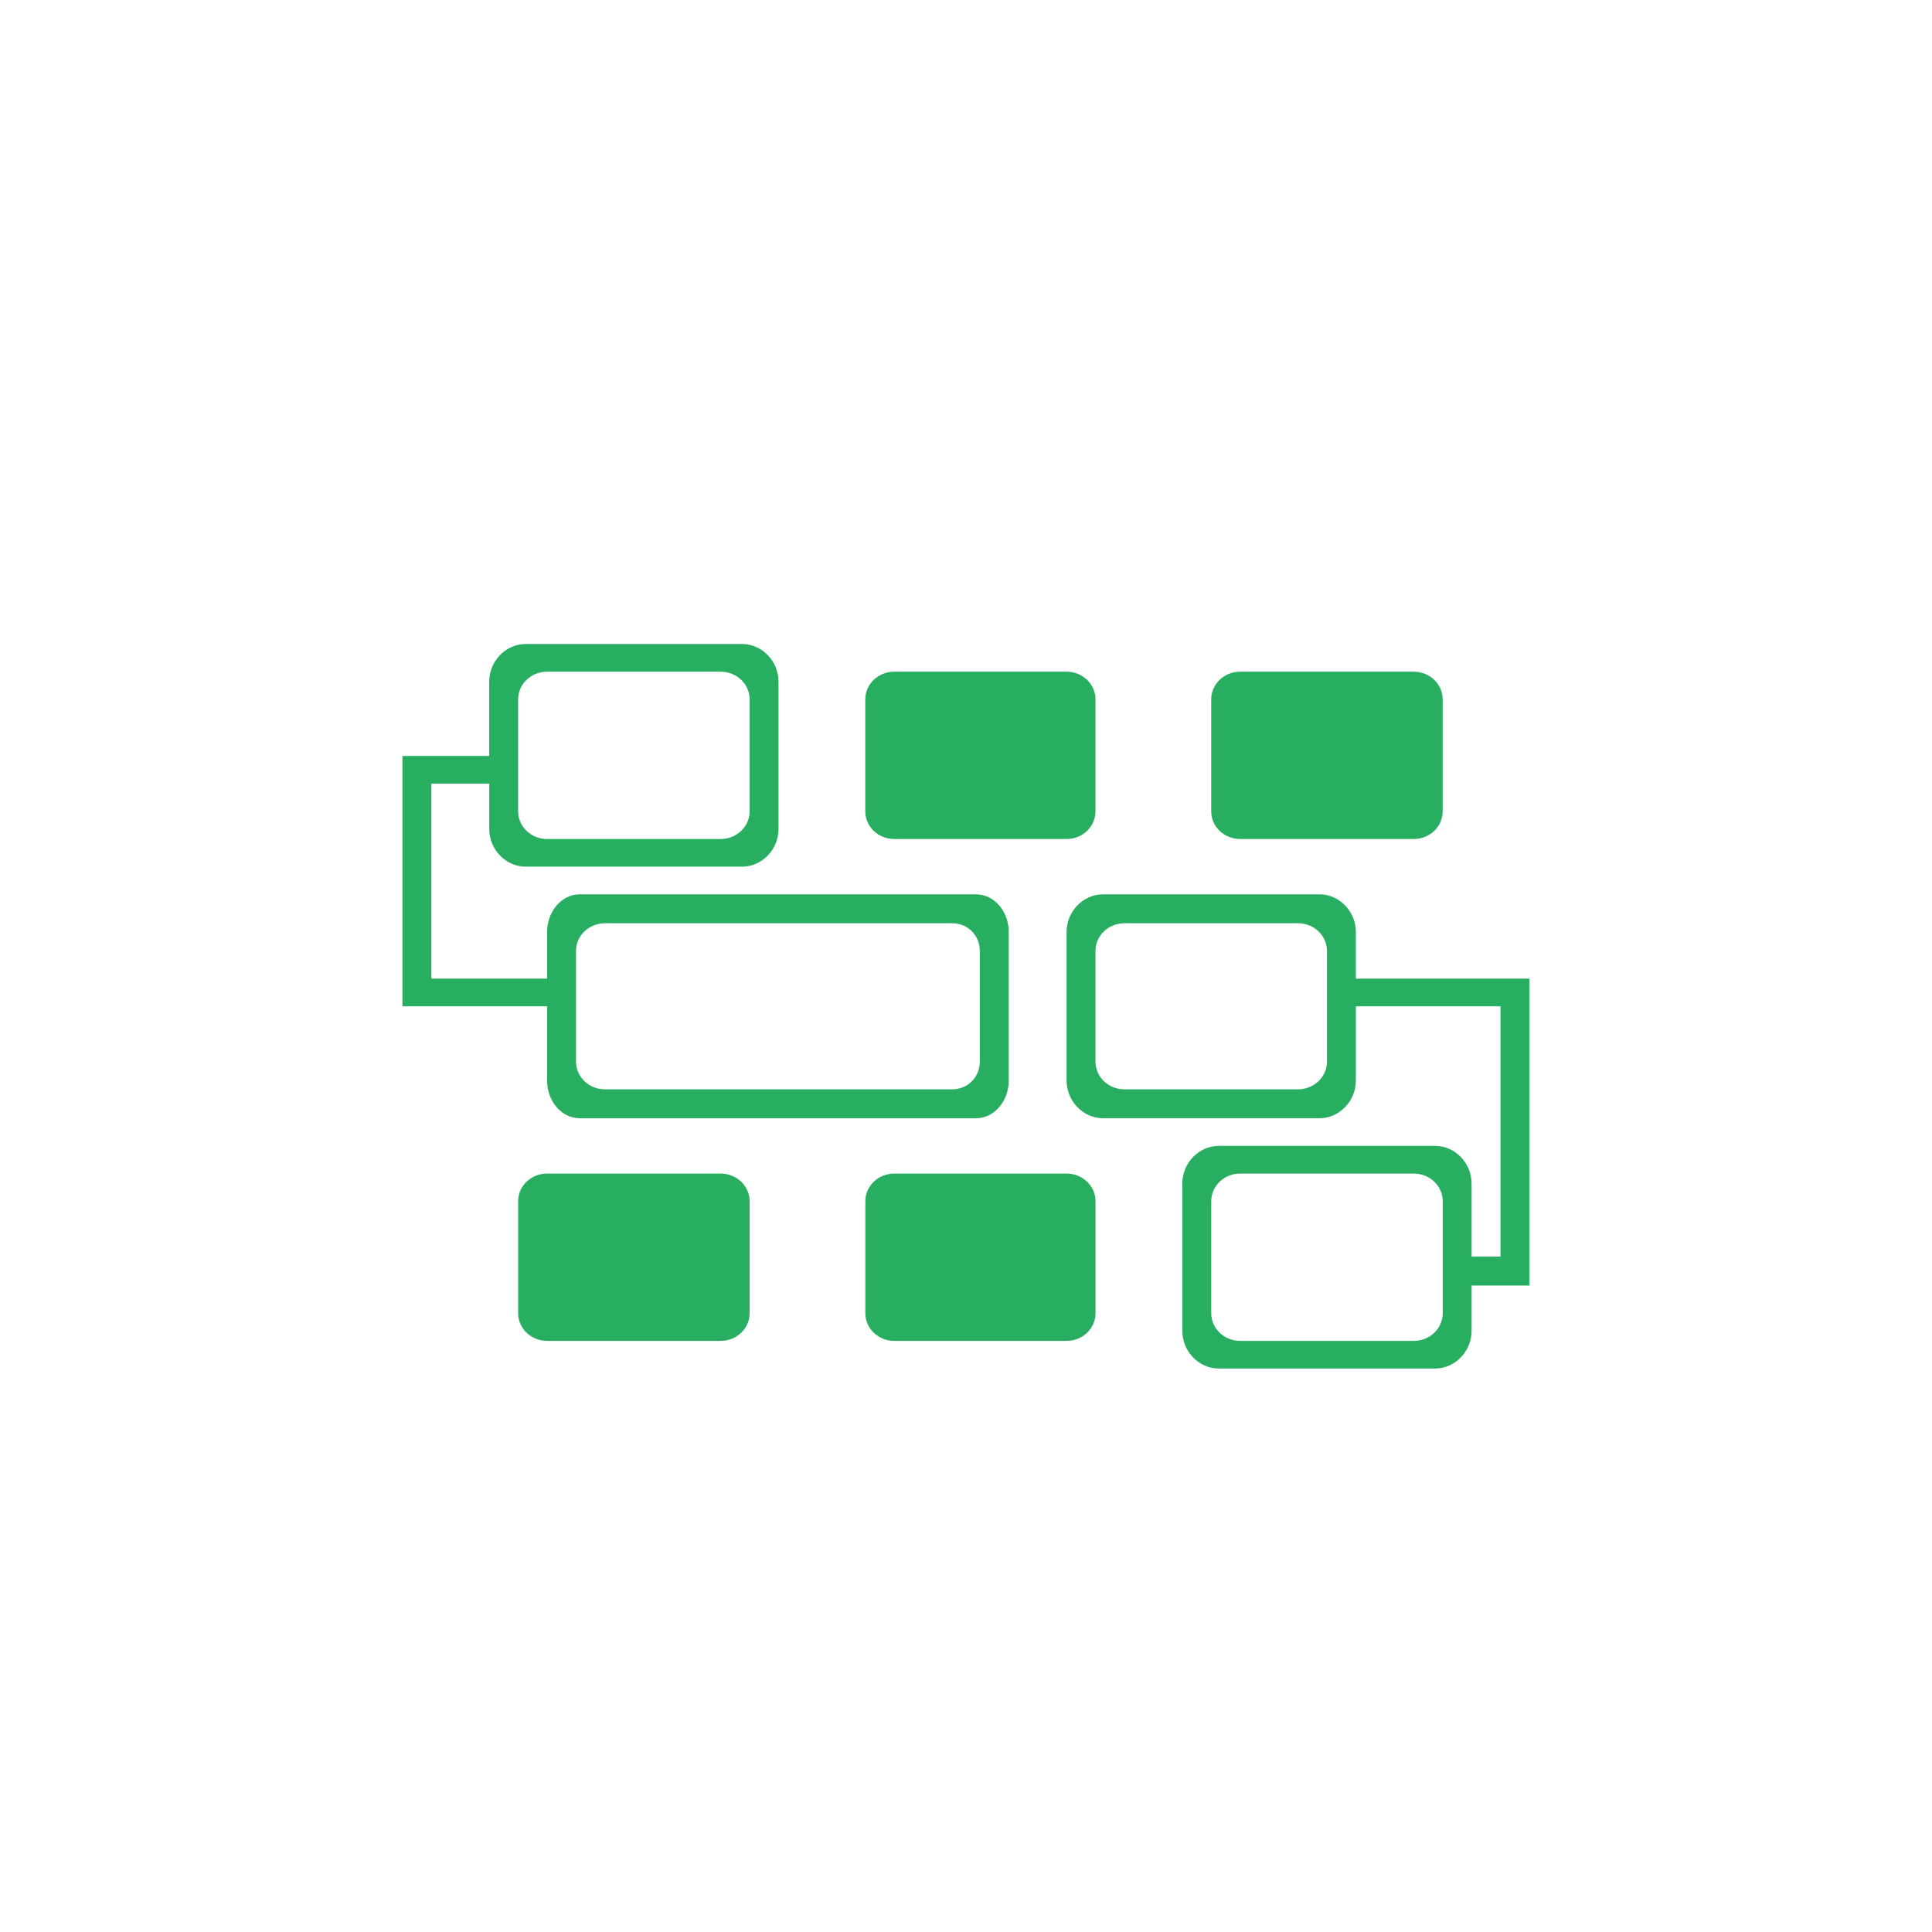 <!-- color: #eeeeee --><svg xmlns="http://www.w3.org/2000/svg" viewBox="0 0 48 48"><g><path d="m 13.06 16 c -0.496 0 -0.906 0.426 -0.906 0.938 l 0 1.844 l -2.156 0 l 0 6.219 l 3.594 0 l 0 1.844 c 0 0.512 0.359 0.938 0.813 0.938 l 9.844 0 c 0.453 0 0.813 -0.426 0.813 -0.938 l 0 -3.688 c 0 -0.512 -0.359 -0.938 -0.813 -0.938 l -9.844 0 c -0.453 0 -0.813 0.426 -0.813 0.938 l 0 1.156 l -2.875 0 l 0 -4.844 l 1.438 0 l 0 1.125 c 0 0.512 0.41 0.938 0.906 0.938 l 5.375 0 c 0.496 0 0.906 -0.426 0.906 -0.938 l 0 -3.656 c 0 -0.512 -0.41 -0.938 -0.906 -0.938 m -4.844 0.688 l 4.313 0 c 0.395 0 0.719 0.305 0.719 0.688 l 0 2.781 c 0 0.383 -0.324 0.688 -0.719 0.688 l -4.313 0 c -0.395 0 -0.719 -0.305 -0.719 -0.688 l 0 -2.781 c 0 -0.383 0.324 -0.688 0.719 -0.688 m 8.625 0 c -0.395 0 -0.719 0.305 -0.719 0.688 l 0 2.781 c 0 0.383 0.324 0.688 0.719 0.688 l 4.281 0 c 0.395 0 0.719 -0.305 0.719 -0.688 l 0 -2.781 c 0 -0.383 -0.324 -0.688 -0.719 -0.688 m 4.313 0 c -0.395 0 -0.719 0.305 -0.719 0.688 l 0 2.781 c 0 0.383 0.324 0.688 0.719 0.688 l 4.313 0 c 0.395 0 0.719 -0.305 0.719 -0.688 l 0 -2.781 c 0 -0.383 -0.324 -0.688 -0.719 -0.688 m -7.719 5.531 c -0.496 0 -0.906 0.426 -0.906 0.938 l 0 3.688 c 0 0.512 0.41 0.938 0.906 0.938 l 5.375 0 c 0.496 0 0.906 -0.426 0.906 -0.938 l 0 -1.844 l 3.594 0 l 0 6.219 l -0.719 0 l 0 -1.813 c 0 -0.512 -0.41 -0.938 -0.906 -0.938 l -5.375 0 c -0.496 0 -0.906 0.426 -0.906 0.938 l 0 3.656 c 0 0.512 0.41 0.938 0.906 0.938 l 5.375 0 c 0.496 0 0.906 -0.426 0.906 -0.938 l 0 -1.125 l 1.438 0 l 0 -7.625 l -4.313 0 l 0 -1.156 c 0 -0.512 -0.41 -0.938 -0.906 -0.938 m -17.75 0.719 l 8.625 0 c 0.395 0 0.688 0.305 0.688 0.688 l 0 2.75 c 0 0.383 -0.293 0.688 -0.688 0.688 l -8.625 0 c -0.395 0 -0.719 -0.305 -0.719 -0.688 l 0 -2.75 c 0 -0.383 0.324 -0.688 0.719 -0.688 m 12.906 0 l 4.313 0 c 0.395 0 0.719 0.305 0.719 0.688 l 0 2.75 c 0 0.383 -0.324 0.688 -0.719 0.688 l -4.313 0 c -0.395 0 -0.719 -0.305 -0.719 -0.688 l 0 -2.75 c 0 -0.383 0.324 -0.688 0.719 -0.688 m -14.344 6.219 c -0.395 0 -0.719 0.305 -0.719 0.688 l 0 2.781 c 0 0.383 0.324 0.688 0.719 0.688 l 4.313 0 c 0.395 0 0.719 -0.305 0.719 -0.688 l 0 -2.781 c 0 -0.383 -0.324 -0.688 -0.719 -0.688 m 4.313 0 c -0.395 0 -0.719 0.305 -0.719 0.688 l 0 2.781 c 0 0.383 0.324 0.688 0.719 0.688 l 4.281 0 c 0.395 0 0.719 -0.305 0.719 -0.688 l 0 -2.781 c 0 -0.383 -0.324 -0.688 -0.719 -0.688 m 4.313 0 l 4.313 0 c 0.395 0 0.719 0.305 0.719 0.688 l 0 2.781 c 0 0.383 -0.324 0.688 -0.719 0.688 l -4.313 0 c -0.395 0 -0.719 -0.305 -0.719 -0.688 l 0 -2.781 c 0 -0.383 0.324 -0.688 0.719 -0.688 m 0 0" fill="#27ae60" stroke="none" fill-rule="nonzero" fill-opacity="1"/></g></svg>
